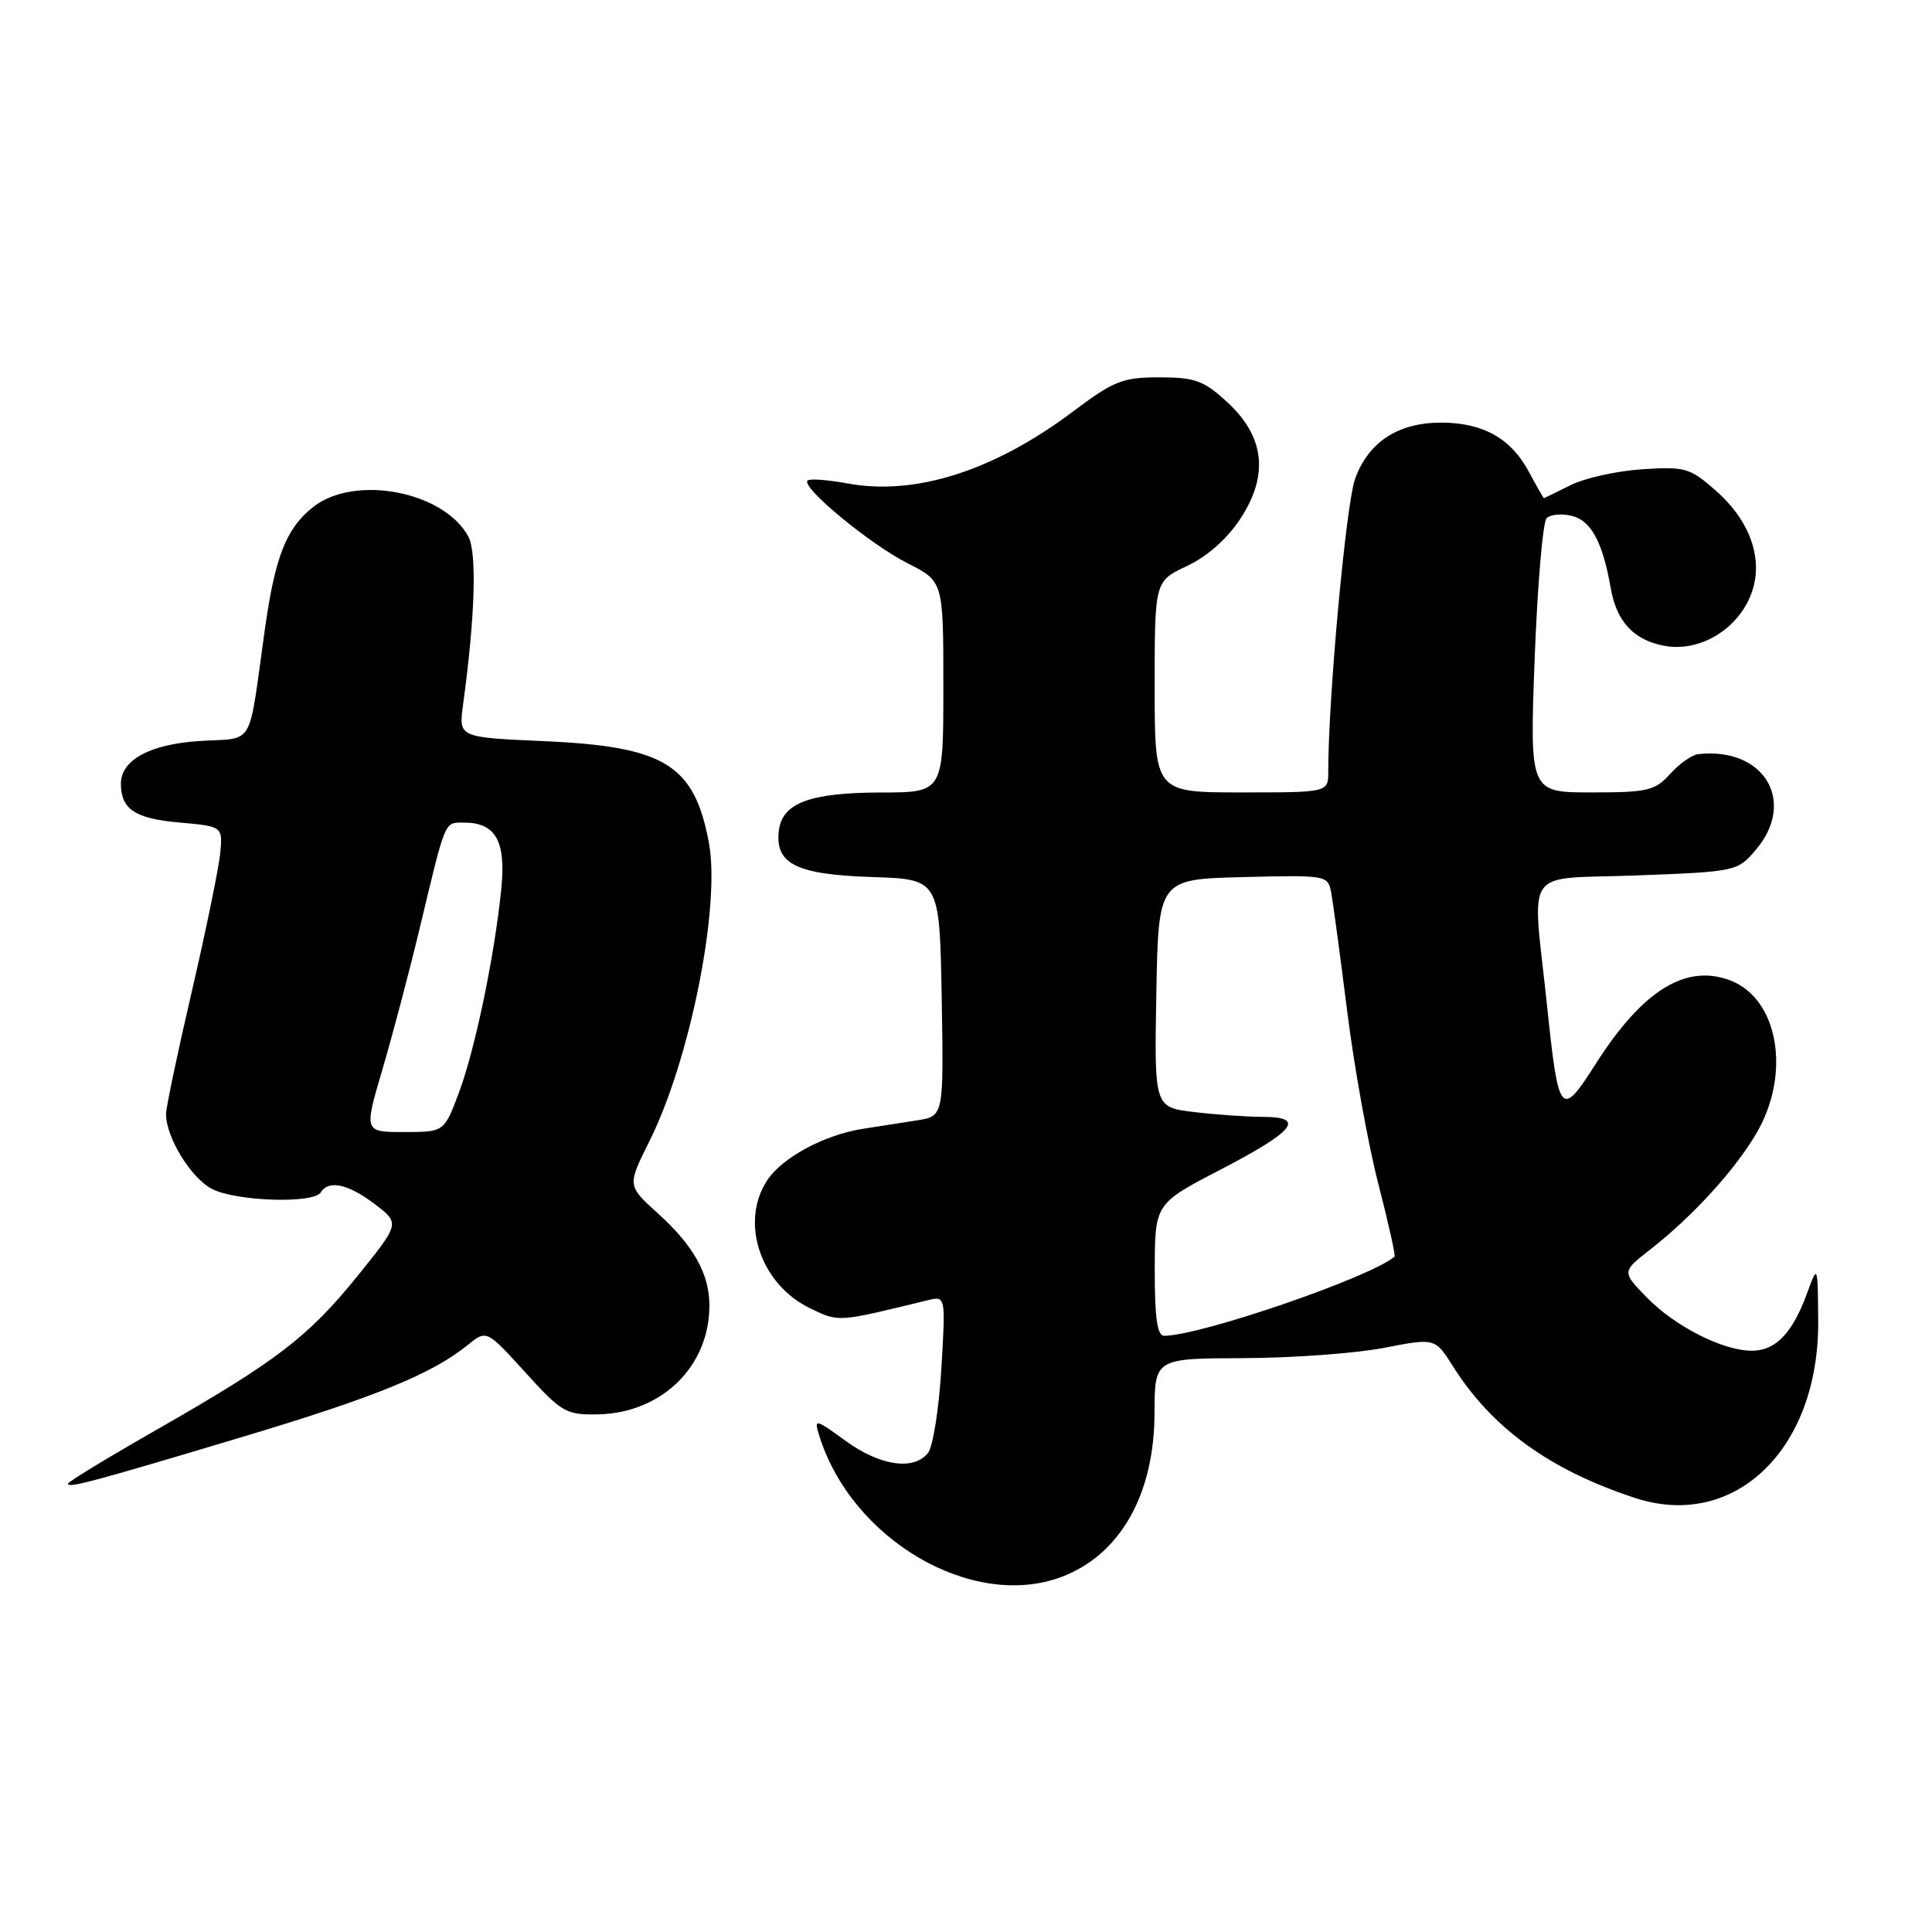<?xml version="1.0" encoding="UTF-8" standalone="no"?>
<!DOCTYPE svg PUBLIC "-//W3C//DTD SVG 1.1//EN" "http://www.w3.org/Graphics/SVG/1.1/DTD/svg11.dtd" >
<svg xmlns="http://www.w3.org/2000/svg" xmlns:xlink="http://www.w3.org/1999/xlink" version="1.1" viewBox="0 0 256 256">
 <g >
 <path fill="currentColor"
d=" M 140.68 208.94 C 148.43 206.01 152.95 198.04 152.98 187.25 C 153.00 180.00 153.00 180.00 164.75 179.96 C 171.21 179.94 179.57 179.33 183.33 178.61 C 190.15 177.28 190.15 177.28 192.53 181.05 C 197.71 189.25 205.38 194.79 216.66 198.49 C 229.88 202.81 241.06 191.99 240.92 175.00 C 240.86 167.50 240.86 167.50 239.42 171.43 C 237.50 176.68 235.24 179.00 232.10 178.98 C 228.22 178.95 221.93 175.74 218.20 171.91 C 214.89 168.51 214.89 168.51 218.70 165.54 C 224.25 161.20 229.83 155.10 232.71 150.21 C 237.36 142.32 235.67 132.35 229.27 129.91 C 223.37 127.67 217.64 131.23 211.42 141.00 C 206.81 148.24 206.52 147.88 204.98 133.14 C 203.02 114.48 201.57 116.57 216.84 116.00 C 229.95 115.51 230.22 115.45 232.59 112.69 C 238.13 106.25 233.78 98.94 225.00 99.93 C 224.18 100.03 222.51 101.20 221.30 102.55 C 219.30 104.77 218.33 105.00 210.89 105.00 C 202.69 105.00 202.69 105.00 203.35 87.29 C 203.72 77.55 204.43 69.17 204.94 68.66 C 205.44 68.16 206.95 68.02 208.30 68.36 C 210.84 69.00 212.37 71.85 213.43 77.93 C 214.20 82.37 216.47 84.81 220.52 85.57 C 224.89 86.39 229.65 83.80 231.71 79.49 C 233.93 74.83 232.26 69.32 227.33 64.99 C 223.93 62.00 223.29 61.81 217.59 62.18 C 214.24 62.40 209.97 63.35 208.10 64.29 C 206.22 65.23 204.64 66.00 204.57 66.00 C 204.51 66.00 203.59 64.39 202.53 62.42 C 200.18 58.07 196.46 56.00 190.95 56.00 C 185.24 56.00 181.31 58.58 179.55 63.47 C 178.35 66.83 175.99 92.57 176.00 102.25 C 176.00 105.00 176.00 105.00 164.50 105.00 C 153.00 105.00 153.00 105.00 153.00 91.01 C 153.00 77.01 153.00 77.01 157.28 75.00 C 159.96 73.74 162.61 71.40 164.35 68.74 C 168.16 62.95 167.58 57.83 162.58 53.25 C 159.49 50.42 158.33 50.00 153.61 50.00 C 148.75 50.00 147.59 50.46 142.19 54.52 C 131.70 62.40 121.25 65.73 112.26 64.05 C 109.64 63.57 107.28 63.40 107.00 63.68 C 106.14 64.57 115.26 72.10 120.25 74.63 C 125.00 77.03 125.00 77.03 125.00 91.02 C 125.00 105.00 125.00 105.00 116.75 105.01 C 107.29 105.03 103.64 106.40 103.20 110.08 C 102.69 114.48 105.51 115.88 115.53 116.21 C 124.50 116.50 124.50 116.50 124.78 132.20 C 125.05 147.90 125.05 147.90 121.53 148.45 C 119.59 148.75 116.33 149.26 114.30 149.58 C 109.19 150.39 103.63 153.39 101.65 156.41 C 97.99 162.00 100.79 170.25 107.43 173.40 C 111.22 175.20 110.90 175.22 122.91 172.29 C 125.31 171.71 125.31 171.71 124.73 181.41 C 124.41 186.74 123.61 191.76 122.95 192.55 C 121.02 194.89 116.61 194.23 112.06 190.93 C 107.99 187.98 107.85 187.95 108.54 190.18 C 112.81 204.03 128.87 213.40 140.68 208.94 Z  M 32.25 190.36 C 49.86 185.07 57.23 182.06 62.00 178.20 C 64.47 176.20 64.47 176.20 69.61 181.85 C 74.45 187.18 75.00 187.49 79.25 187.41 C 87.69 187.23 94.00 181.06 94.00 172.98 C 94.00 168.79 91.90 165.04 87.12 160.73 C 83.11 157.10 83.11 157.10 86.06 151.20 C 91.44 140.42 95.50 120.06 93.93 111.66 C 92.00 101.33 88.10 98.92 72.16 98.21 C 60.77 97.71 60.77 97.71 61.35 93.43 C 62.94 81.88 63.21 73.26 62.07 71.12 C 58.85 65.11 47.02 62.84 41.51 67.17 C 37.92 70.00 36.45 73.73 35.08 83.50 C 32.85 99.41 33.84 97.71 26.53 98.18 C 19.85 98.60 15.98 100.71 16.02 103.90 C 16.05 107.23 17.92 108.47 23.70 108.98 C 29.50 109.50 29.50 109.50 29.19 113.00 C 29.01 114.92 27.32 123.15 25.44 131.27 C 23.55 139.39 22.00 146.75 22.00 147.62 C 22.00 150.71 25.31 156.11 28.09 157.54 C 31.28 159.19 41.56 159.52 42.50 158.00 C 43.54 156.31 46.15 156.88 49.66 159.55 C 53.00 162.10 53.00 162.10 47.39 169.05 C 40.84 177.16 36.68 180.34 20.75 189.45 C 14.29 193.14 9.00 196.36 9.00 196.60 C 9.00 197.23 12.33 196.33 32.25 190.36 Z  M 153.01 168.25 C 153.03 159.50 153.03 159.50 161.69 155.00 C 171.58 149.86 173.07 148.00 167.33 147.99 C 165.22 147.99 161.13 147.70 158.22 147.35 C 152.95 146.72 152.95 146.72 153.22 131.61 C 153.50 116.50 153.50 116.50 164.72 116.22 C 175.72 115.94 175.95 115.98 176.38 118.22 C 176.62 119.47 177.58 126.58 178.51 134.00 C 179.44 141.43 181.30 151.72 182.64 156.88 C 183.97 162.05 184.94 166.38 184.78 166.51 C 181.65 169.23 159.07 176.99 154.25 177.00 C 153.34 177.00 153.00 174.59 153.01 168.25 Z  M 50.66 141.75 C 52.00 137.21 54.23 128.78 55.61 123.00 C 59.11 108.39 58.85 109.00 61.50 109.00 C 65.69 109.00 67.07 111.46 66.42 117.82 C 65.52 126.72 62.96 139.00 60.82 144.75 C 58.86 150.00 58.86 150.00 53.54 150.00 C 48.23 150.00 48.23 150.00 50.66 141.75 Z "/>
</g>
</svg>